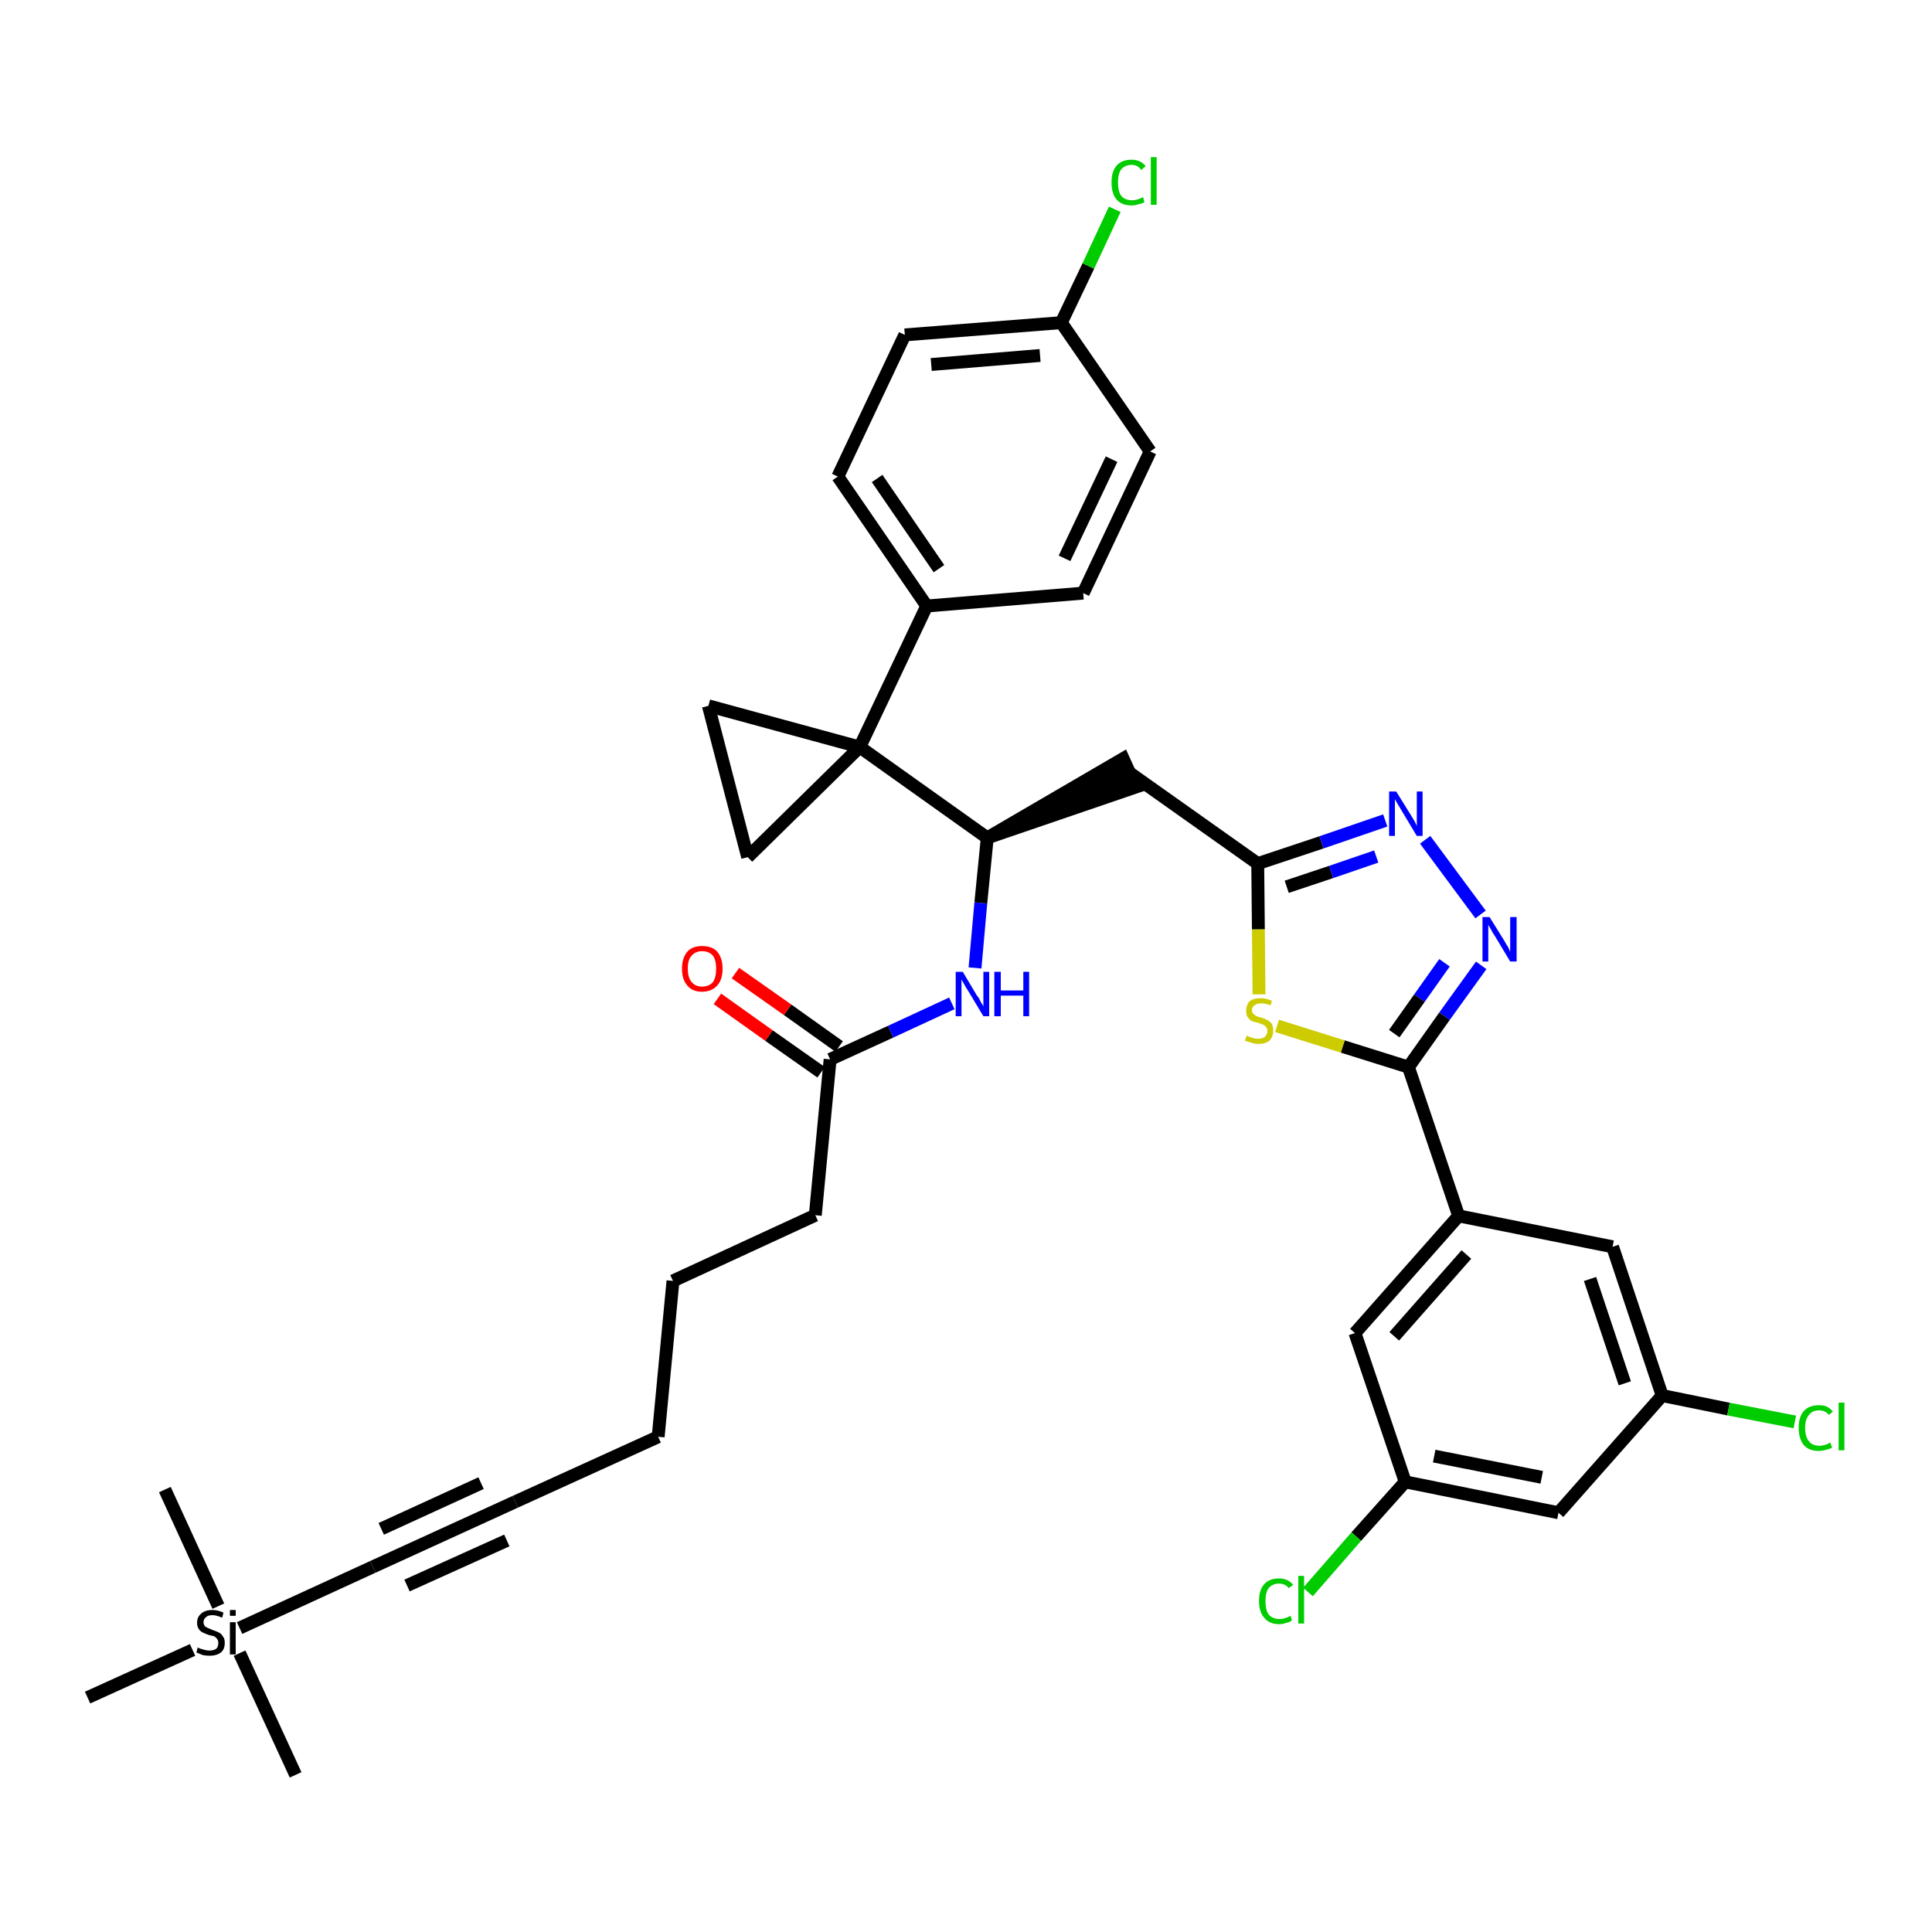 <?xml version='1.0' encoding='iso-8859-1'?>
<svg version='1.1' baseProfile='full'
              xmlns='http://www.w3.org/2000/svg'
                      xmlns:rdkit='http://www.rdkit.org/xml'
                      xmlns:xlink='http://www.w3.org/1999/xlink'
                  xml:space='preserve'
width='300px' height='300px' viewBox='0 0 300 300'>
<!-- END OF HEADER -->
<path class='bond-0 atom-0 atom-1' d='M 45.9,275.6 L 37.2,256.7' style='fill:none;fill-rule:evenodd;stroke:#000000;stroke-width:2.0px;stroke-linecap:butt;stroke-linejoin:miter;stroke-opacity:1' />
<path class='bond-1 atom-1 atom-2' d='M 33.9,249.4 L 25.6,231.3' style='fill:none;fill-rule:evenodd;stroke:#000000;stroke-width:2.0px;stroke-linecap:butt;stroke-linejoin:miter;stroke-opacity:1' />
<path class='bond-2 atom-1 atom-3' d='M 29.9,256.2 L 13.6,263.6' style='fill:none;fill-rule:evenodd;stroke:#000000;stroke-width:2.0px;stroke-linecap:butt;stroke-linejoin:miter;stroke-opacity:1' />
<path class='bond-3 atom-1 atom-4' d='M 37.2,252.8 L 57.9,243.3' style='fill:none;fill-rule:evenodd;stroke:#000000;stroke-width:2.0px;stroke-linecap:butt;stroke-linejoin:miter;stroke-opacity:1' />
<path class='bond-4 atom-4 atom-5' d='M 57.9,243.3 L 80.0,233.2' style='fill:none;fill-rule:evenodd;stroke:#000000;stroke-width:2.0px;stroke-linecap:butt;stroke-linejoin:miter;stroke-opacity:1' />
<path class='bond-4 atom-4 atom-5' d='M 63.2,246.2 L 78.7,239.2' style='fill:none;fill-rule:evenodd;stroke:#000000;stroke-width:2.0px;stroke-linecap:butt;stroke-linejoin:miter;stroke-opacity:1' />
<path class='bond-4 atom-4 atom-5' d='M 59.2,237.4 L 74.7,230.3' style='fill:none;fill-rule:evenodd;stroke:#000000;stroke-width:2.0px;stroke-linecap:butt;stroke-linejoin:miter;stroke-opacity:1' />
<path class='bond-5 atom-5 atom-6' d='M 80.0,233.2 L 102.2,223.1' style='fill:none;fill-rule:evenodd;stroke:#000000;stroke-width:2.0px;stroke-linecap:butt;stroke-linejoin:miter;stroke-opacity:1' />
<path class='bond-6 atom-6 atom-7' d='M 102.2,223.1 L 104.5,198.9' style='fill:none;fill-rule:evenodd;stroke:#000000;stroke-width:2.0px;stroke-linecap:butt;stroke-linejoin:miter;stroke-opacity:1' />
<path class='bond-7 atom-7 atom-8' d='M 104.5,198.9 L 126.6,188.7' style='fill:none;fill-rule:evenodd;stroke:#000000;stroke-width:2.0px;stroke-linecap:butt;stroke-linejoin:miter;stroke-opacity:1' />
<path class='bond-8 atom-8 atom-9' d='M 126.6,188.7 L 128.9,164.5' style='fill:none;fill-rule:evenodd;stroke:#000000;stroke-width:2.0px;stroke-linecap:butt;stroke-linejoin:miter;stroke-opacity:1' />
<path class='bond-9 atom-9 atom-10' d='M 130.3,162.5 L 122.3,156.8' style='fill:none;fill-rule:evenodd;stroke:#000000;stroke-width:2.0px;stroke-linecap:butt;stroke-linejoin:miter;stroke-opacity:1' />
<path class='bond-9 atom-9 atom-10' d='M 122.3,156.8 L 114.2,151.1' style='fill:none;fill-rule:evenodd;stroke:#FF0000;stroke-width:2.0px;stroke-linecap:butt;stroke-linejoin:miter;stroke-opacity:1' />
<path class='bond-9 atom-9 atom-10' d='M 127.5,166.5 L 119.4,160.8' style='fill:none;fill-rule:evenodd;stroke:#000000;stroke-width:2.0px;stroke-linecap:butt;stroke-linejoin:miter;stroke-opacity:1' />
<path class='bond-9 atom-9 atom-10' d='M 119.4,160.8 L 111.4,155.1' style='fill:none;fill-rule:evenodd;stroke:#FF0000;stroke-width:2.0px;stroke-linecap:butt;stroke-linejoin:miter;stroke-opacity:1' />
<path class='bond-10 atom-9 atom-11' d='M 128.9,164.5 L 138.3,160.2' style='fill:none;fill-rule:evenodd;stroke:#000000;stroke-width:2.0px;stroke-linecap:butt;stroke-linejoin:miter;stroke-opacity:1' />
<path class='bond-10 atom-9 atom-11' d='M 138.3,160.2 L 147.8,155.8' style='fill:none;fill-rule:evenodd;stroke:#0000FF;stroke-width:2.0px;stroke-linecap:butt;stroke-linejoin:miter;stroke-opacity:1' />
<path class='bond-11 atom-11 atom-12' d='M 151.4,150.3 L 152.3,140.2' style='fill:none;fill-rule:evenodd;stroke:#0000FF;stroke-width:2.0px;stroke-linecap:butt;stroke-linejoin:miter;stroke-opacity:1' />
<path class='bond-11 atom-11 atom-12' d='M 152.3,140.2 L 153.3,130.1' style='fill:none;fill-rule:evenodd;stroke:#000000;stroke-width:2.0px;stroke-linecap:butt;stroke-linejoin:miter;stroke-opacity:1' />
<path class='bond-12 atom-12 atom-13' d='M 153.3,130.1 L 176.4,122.2 L 174.4,117.8 Z' style='fill:#000000;fill-rule:evenodd;fill-opacity:1;stroke:#000000;stroke-width:2.0px;stroke-linecap:butt;stroke-linejoin:miter;stroke-opacity:1;' />
<path class='bond-26 atom-12 atom-27' d='M 153.3,130.1 L 133.5,116.0' style='fill:none;fill-rule:evenodd;stroke:#000000;stroke-width:2.0px;stroke-linecap:butt;stroke-linejoin:miter;stroke-opacity:1' />
<path class='bond-13 atom-13 atom-14' d='M 175.4,120.0 L 195.3,134.1' style='fill:none;fill-rule:evenodd;stroke:#000000;stroke-width:2.0px;stroke-linecap:butt;stroke-linejoin:miter;stroke-opacity:1' />
<path class='bond-14 atom-14 atom-15' d='M 195.3,134.1 L 205.2,130.8' style='fill:none;fill-rule:evenodd;stroke:#000000;stroke-width:2.0px;stroke-linecap:butt;stroke-linejoin:miter;stroke-opacity:1' />
<path class='bond-14 atom-14 atom-15' d='M 205.2,130.8 L 215.1,127.4' style='fill:none;fill-rule:evenodd;stroke:#0000FF;stroke-width:2.0px;stroke-linecap:butt;stroke-linejoin:miter;stroke-opacity:1' />
<path class='bond-14 atom-14 atom-15' d='M 199.8,137.7 L 206.7,135.4' style='fill:none;fill-rule:evenodd;stroke:#000000;stroke-width:2.0px;stroke-linecap:butt;stroke-linejoin:miter;stroke-opacity:1' />
<path class='bond-14 atom-14 atom-15' d='M 206.7,135.4 L 213.7,133.0' style='fill:none;fill-rule:evenodd;stroke:#0000FF;stroke-width:2.0px;stroke-linecap:butt;stroke-linejoin:miter;stroke-opacity:1' />
<path class='bond-36 atom-26 atom-14' d='M 195.5,154.4 L 195.4,144.3' style='fill:none;fill-rule:evenodd;stroke:#CCCC00;stroke-width:2.0px;stroke-linecap:butt;stroke-linejoin:miter;stroke-opacity:1' />
<path class='bond-36 atom-26 atom-14' d='M 195.4,144.3 L 195.3,134.1' style='fill:none;fill-rule:evenodd;stroke:#000000;stroke-width:2.0px;stroke-linecap:butt;stroke-linejoin:miter;stroke-opacity:1' />
<path class='bond-15 atom-15 atom-16' d='M 221.3,130.4 L 229.9,142.0' style='fill:none;fill-rule:evenodd;stroke:#0000FF;stroke-width:2.0px;stroke-linecap:butt;stroke-linejoin:miter;stroke-opacity:1' />
<path class='bond-16 atom-16 atom-17' d='M 230.0,149.9 L 224.3,157.8' style='fill:none;fill-rule:evenodd;stroke:#0000FF;stroke-width:2.0px;stroke-linecap:butt;stroke-linejoin:miter;stroke-opacity:1' />
<path class='bond-16 atom-16 atom-17' d='M 224.3,157.8 L 218.7,165.7' style='fill:none;fill-rule:evenodd;stroke:#000000;stroke-width:2.0px;stroke-linecap:butt;stroke-linejoin:miter;stroke-opacity:1' />
<path class='bond-16 atom-16 atom-17' d='M 224.3,149.5 L 220.4,155.0' style='fill:none;fill-rule:evenodd;stroke:#0000FF;stroke-width:2.0px;stroke-linecap:butt;stroke-linejoin:miter;stroke-opacity:1' />
<path class='bond-16 atom-16 atom-17' d='M 220.4,155.0 L 216.5,160.5' style='fill:none;fill-rule:evenodd;stroke:#000000;stroke-width:2.0px;stroke-linecap:butt;stroke-linejoin:miter;stroke-opacity:1' />
<path class='bond-17 atom-17 atom-18' d='M 218.7,165.7 L 226.5,188.8' style='fill:none;fill-rule:evenodd;stroke:#000000;stroke-width:2.0px;stroke-linecap:butt;stroke-linejoin:miter;stroke-opacity:1' />
<path class='bond-25 atom-17 atom-26' d='M 218.7,165.7 L 208.5,162.5' style='fill:none;fill-rule:evenodd;stroke:#000000;stroke-width:2.0px;stroke-linecap:butt;stroke-linejoin:miter;stroke-opacity:1' />
<path class='bond-25 atom-17 atom-26' d='M 208.5,162.5 L 198.3,159.3' style='fill:none;fill-rule:evenodd;stroke:#CCCC00;stroke-width:2.0px;stroke-linecap:butt;stroke-linejoin:miter;stroke-opacity:1' />
<path class='bond-18 atom-18 atom-19' d='M 226.5,188.8 L 210.4,207.0' style='fill:none;fill-rule:evenodd;stroke:#000000;stroke-width:2.0px;stroke-linecap:butt;stroke-linejoin:miter;stroke-opacity:1' />
<path class='bond-18 atom-18 atom-19' d='M 227.7,194.8 L 216.5,207.5' style='fill:none;fill-rule:evenodd;stroke:#000000;stroke-width:2.0px;stroke-linecap:butt;stroke-linejoin:miter;stroke-opacity:1' />
<path class='bond-38 atom-25 atom-18' d='M 250.4,193.6 L 226.5,188.8' style='fill:none;fill-rule:evenodd;stroke:#000000;stroke-width:2.0px;stroke-linecap:butt;stroke-linejoin:miter;stroke-opacity:1' />
<path class='bond-19 atom-19 atom-20' d='M 210.4,207.0 L 218.2,230.1' style='fill:none;fill-rule:evenodd;stroke:#000000;stroke-width:2.0px;stroke-linecap:butt;stroke-linejoin:miter;stroke-opacity:1' />
<path class='bond-20 atom-20 atom-21' d='M 218.2,230.1 L 210.6,238.6' style='fill:none;fill-rule:evenodd;stroke:#000000;stroke-width:2.0px;stroke-linecap:butt;stroke-linejoin:miter;stroke-opacity:1' />
<path class='bond-20 atom-20 atom-21' d='M 210.6,238.6 L 203.1,247.2' style='fill:none;fill-rule:evenodd;stroke:#00CC00;stroke-width:2.0px;stroke-linecap:butt;stroke-linejoin:miter;stroke-opacity:1' />
<path class='bond-21 atom-20 atom-22' d='M 218.2,230.1 L 242.0,234.9' style='fill:none;fill-rule:evenodd;stroke:#000000;stroke-width:2.0px;stroke-linecap:butt;stroke-linejoin:miter;stroke-opacity:1' />
<path class='bond-21 atom-20 atom-22' d='M 222.7,226.1 L 239.4,229.4' style='fill:none;fill-rule:evenodd;stroke:#000000;stroke-width:2.0px;stroke-linecap:butt;stroke-linejoin:miter;stroke-opacity:1' />
<path class='bond-22 atom-22 atom-23' d='M 242.0,234.9 L 258.1,216.7' style='fill:none;fill-rule:evenodd;stroke:#000000;stroke-width:2.0px;stroke-linecap:butt;stroke-linejoin:miter;stroke-opacity:1' />
<path class='bond-23 atom-23 atom-24' d='M 258.1,216.7 L 268.4,218.8' style='fill:none;fill-rule:evenodd;stroke:#000000;stroke-width:2.0px;stroke-linecap:butt;stroke-linejoin:miter;stroke-opacity:1' />
<path class='bond-23 atom-23 atom-24' d='M 268.4,218.8 L 278.7,220.8' style='fill:none;fill-rule:evenodd;stroke:#00CC00;stroke-width:2.0px;stroke-linecap:butt;stroke-linejoin:miter;stroke-opacity:1' />
<path class='bond-24 atom-23 atom-25' d='M 258.1,216.7 L 250.4,193.6' style='fill:none;fill-rule:evenodd;stroke:#000000;stroke-width:2.0px;stroke-linecap:butt;stroke-linejoin:miter;stroke-opacity:1' />
<path class='bond-24 atom-23 atom-25' d='M 252.3,214.8 L 246.9,198.6' style='fill:none;fill-rule:evenodd;stroke:#000000;stroke-width:2.0px;stroke-linecap:butt;stroke-linejoin:miter;stroke-opacity:1' />
<path class='bond-27 atom-27 atom-28' d='M 133.5,116.0 L 143.9,94.1' style='fill:none;fill-rule:evenodd;stroke:#000000;stroke-width:2.0px;stroke-linecap:butt;stroke-linejoin:miter;stroke-opacity:1' />
<path class='bond-34 atom-27 atom-35' d='M 133.5,116.0 L 110.0,109.6' style='fill:none;fill-rule:evenodd;stroke:#000000;stroke-width:2.0px;stroke-linecap:butt;stroke-linejoin:miter;stroke-opacity:1' />
<path class='bond-37 atom-36 atom-27' d='M 116.1,133.1 L 133.5,116.0' style='fill:none;fill-rule:evenodd;stroke:#000000;stroke-width:2.0px;stroke-linecap:butt;stroke-linejoin:miter;stroke-opacity:1' />
<path class='bond-28 atom-28 atom-29' d='M 143.9,94.1 L 130.1,74.0' style='fill:none;fill-rule:evenodd;stroke:#000000;stroke-width:2.0px;stroke-linecap:butt;stroke-linejoin:miter;stroke-opacity:1' />
<path class='bond-28 atom-28 atom-29' d='M 145.8,88.3 L 136.2,74.3' style='fill:none;fill-rule:evenodd;stroke:#000000;stroke-width:2.0px;stroke-linecap:butt;stroke-linejoin:miter;stroke-opacity:1' />
<path class='bond-39 atom-34 atom-28' d='M 168.2,92.1 L 143.9,94.1' style='fill:none;fill-rule:evenodd;stroke:#000000;stroke-width:2.0px;stroke-linecap:butt;stroke-linejoin:miter;stroke-opacity:1' />
<path class='bond-29 atom-29 atom-30' d='M 130.1,74.0 L 140.5,52.0' style='fill:none;fill-rule:evenodd;stroke:#000000;stroke-width:2.0px;stroke-linecap:butt;stroke-linejoin:miter;stroke-opacity:1' />
<path class='bond-30 atom-30 atom-31' d='M 140.5,52.0 L 164.8,50.1' style='fill:none;fill-rule:evenodd;stroke:#000000;stroke-width:2.0px;stroke-linecap:butt;stroke-linejoin:miter;stroke-opacity:1' />
<path class='bond-30 atom-30 atom-31' d='M 144.6,56.6 L 161.5,55.2' style='fill:none;fill-rule:evenodd;stroke:#000000;stroke-width:2.0px;stroke-linecap:butt;stroke-linejoin:miter;stroke-opacity:1' />
<path class='bond-31 atom-31 atom-32' d='M 164.8,50.1 L 169.0,41.3' style='fill:none;fill-rule:evenodd;stroke:#000000;stroke-width:2.0px;stroke-linecap:butt;stroke-linejoin:miter;stroke-opacity:1' />
<path class='bond-31 atom-31 atom-32' d='M 169.0,41.3 L 173.1,32.5' style='fill:none;fill-rule:evenodd;stroke:#00CC00;stroke-width:2.0px;stroke-linecap:butt;stroke-linejoin:miter;stroke-opacity:1' />
<path class='bond-32 atom-31 atom-33' d='M 164.8,50.1 L 178.6,70.1' style='fill:none;fill-rule:evenodd;stroke:#000000;stroke-width:2.0px;stroke-linecap:butt;stroke-linejoin:miter;stroke-opacity:1' />
<path class='bond-33 atom-33 atom-34' d='M 178.6,70.1 L 168.2,92.1' style='fill:none;fill-rule:evenodd;stroke:#000000;stroke-width:2.0px;stroke-linecap:butt;stroke-linejoin:miter;stroke-opacity:1' />
<path class='bond-33 atom-33 atom-34' d='M 172.6,71.3 L 165.3,86.7' style='fill:none;fill-rule:evenodd;stroke:#000000;stroke-width:2.0px;stroke-linecap:butt;stroke-linejoin:miter;stroke-opacity:1' />
<path class='bond-35 atom-35 atom-36' d='M 110.0,109.6 L 116.1,133.1' style='fill:none;fill-rule:evenodd;stroke:#000000;stroke-width:2.0px;stroke-linecap:butt;stroke-linejoin:miter;stroke-opacity:1' />
<path  class='atom-1' d='M 30.7 255.8
Q 30.8 255.9, 31.1 256.0
Q 31.5 256.1, 31.8 256.2
Q 32.2 256.3, 32.5 256.3
Q 33.2 256.3, 33.6 256.0
Q 33.9 255.7, 33.9 255.1
Q 33.9 254.7, 33.7 254.5
Q 33.6 254.3, 33.3 254.1
Q 33.0 254.0, 32.5 253.9
Q 31.9 253.7, 31.5 253.5
Q 31.1 253.3, 30.9 253.0
Q 30.6 252.6, 30.6 252.0
Q 30.6 251.1, 31.2 250.6
Q 31.8 250.0, 33.0 250.0
Q 33.8 250.0, 34.7 250.4
L 34.5 251.2
Q 33.6 250.8, 33.0 250.8
Q 32.3 250.8, 32.0 251.1
Q 31.6 251.4, 31.6 251.9
Q 31.6 252.2, 31.8 252.5
Q 32.0 252.7, 32.3 252.8
Q 32.5 252.9, 33.0 253.1
Q 33.6 253.3, 34.0 253.5
Q 34.4 253.7, 34.6 254.1
Q 34.9 254.4, 34.9 255.1
Q 34.9 256.1, 34.3 256.6
Q 33.6 257.1, 32.6 257.1
Q 32.0 257.1, 31.5 257.0
Q 31.0 256.8, 30.5 256.6
L 30.7 255.8
' fill='#000000'/>
<path  class='atom-1' d='M 35.7 250.0
L 36.6 250.0
L 36.6 250.9
L 35.7 250.9
L 35.7 250.0
M 35.7 251.9
L 36.6 251.9
L 36.6 256.9
L 35.7 256.9
L 35.7 251.9
' fill='#000000'/>
<path  class='atom-10' d='M 105.9 150.4
Q 105.9 148.8, 106.7 147.8
Q 107.5 146.9, 109.0 146.9
Q 110.6 146.9, 111.4 147.8
Q 112.2 148.8, 112.2 150.4
Q 112.2 152.1, 111.4 153.0
Q 110.5 154.0, 109.0 154.0
Q 107.5 154.0, 106.7 153.0
Q 105.9 152.1, 105.9 150.4
M 109.0 153.2
Q 110.1 153.2, 110.7 152.5
Q 111.2 151.8, 111.2 150.4
Q 111.2 149.1, 110.7 148.4
Q 110.1 147.7, 109.0 147.7
Q 108.0 147.7, 107.4 148.4
Q 106.8 149.0, 106.8 150.4
Q 106.8 151.8, 107.4 152.5
Q 108.0 153.2, 109.0 153.2
' fill='#FF0000'/>
<path  class='atom-11' d='M 149.5 150.9
L 151.7 154.6
Q 152.0 154.9, 152.3 155.6
Q 152.7 156.2, 152.7 156.3
L 152.7 150.9
L 153.6 150.9
L 153.6 157.8
L 152.7 157.8
L 150.3 153.8
Q 150.0 153.4, 149.7 152.8
Q 149.4 152.3, 149.3 152.1
L 149.3 157.8
L 148.4 157.8
L 148.4 150.9
L 149.5 150.9
' fill='#0000FF'/>
<path  class='atom-11' d='M 154.4 150.9
L 155.4 150.9
L 155.4 153.8
L 158.9 153.8
L 158.9 150.9
L 159.8 150.9
L 159.8 157.8
L 158.9 157.8
L 158.9 154.6
L 155.4 154.6
L 155.4 157.8
L 154.4 157.8
L 154.4 150.9
' fill='#0000FF'/>
<path  class='atom-15' d='M 216.8 122.9
L 219.1 126.6
Q 219.3 126.9, 219.7 127.6
Q 220.0 128.2, 220.0 128.3
L 220.0 122.9
L 220.9 122.9
L 220.9 129.8
L 220.0 129.8
L 217.6 125.8
Q 217.3 125.3, 217.0 124.8
Q 216.7 124.3, 216.6 124.1
L 216.6 129.8
L 215.7 129.8
L 215.7 122.9
L 216.8 122.9
' fill='#0000FF'/>
<path  class='atom-16' d='M 231.3 142.4
L 233.6 146.1
Q 233.8 146.5, 234.2 147.1
Q 234.5 147.8, 234.5 147.8
L 234.5 142.4
L 235.5 142.4
L 235.5 149.3
L 234.5 149.3
L 232.1 145.3
Q 231.8 144.9, 231.5 144.3
Q 231.2 143.8, 231.1 143.6
L 231.1 149.3
L 230.2 149.3
L 230.2 142.4
L 231.3 142.4
' fill='#0000FF'/>
<path  class='atom-21' d='M 195.5 248.6
Q 195.5 246.9, 196.3 246.0
Q 197.1 245.1, 198.6 245.1
Q 200.0 245.1, 200.8 246.1
L 200.1 246.6
Q 199.6 245.9, 198.6 245.9
Q 197.6 245.9, 197.0 246.6
Q 196.5 247.3, 196.5 248.6
Q 196.5 250.0, 197.0 250.7
Q 197.6 251.4, 198.7 251.4
Q 199.5 251.4, 200.4 250.9
L 200.6 251.6
Q 200.3 251.9, 199.7 252.0
Q 199.2 252.2, 198.6 252.2
Q 197.1 252.2, 196.3 251.2
Q 195.5 250.3, 195.5 248.6
' fill='#00CC00'/>
<path  class='atom-21' d='M 201.6 244.7
L 202.5 244.7
L 202.5 252.1
L 201.6 252.1
L 201.6 244.7
' fill='#00CC00'/>
<path  class='atom-24' d='M 279.3 221.7
Q 279.3 220.0, 280.1 219.1
Q 280.9 218.2, 282.5 218.2
Q 283.9 218.2, 284.6 219.2
L 284.0 219.7
Q 283.4 219.0, 282.5 219.0
Q 281.4 219.0, 280.9 219.7
Q 280.3 220.4, 280.3 221.7
Q 280.3 223.1, 280.9 223.8
Q 281.4 224.5, 282.6 224.5
Q 283.3 224.5, 284.2 224.0
L 284.5 224.8
Q 284.1 225.0, 283.6 225.1
Q 283.0 225.3, 282.4 225.3
Q 280.9 225.3, 280.1 224.4
Q 279.3 223.4, 279.3 221.7
' fill='#00CC00'/>
<path  class='atom-24' d='M 285.5 217.8
L 286.4 217.8
L 286.4 225.2
L 285.5 225.2
L 285.5 217.8
' fill='#00CC00'/>
<path  class='atom-26' d='M 193.6 160.8
Q 193.6 160.8, 194.0 161.0
Q 194.3 161.1, 194.6 161.2
Q 195.0 161.3, 195.4 161.3
Q 196.0 161.3, 196.4 161.0
Q 196.8 160.6, 196.8 160.1
Q 196.8 159.7, 196.6 159.5
Q 196.4 159.2, 196.1 159.1
Q 195.8 159.0, 195.3 158.8
Q 194.7 158.7, 194.3 158.5
Q 194.0 158.3, 193.7 157.9
Q 193.5 157.6, 193.5 156.9
Q 193.5 156.1, 194.0 155.5
Q 194.6 155.0, 195.8 155.0
Q 196.6 155.0, 197.5 155.4
L 197.3 156.1
Q 196.5 155.8, 195.8 155.8
Q 195.2 155.8, 194.8 156.1
Q 194.4 156.4, 194.4 156.8
Q 194.4 157.2, 194.6 157.4
Q 194.8 157.6, 195.1 157.8
Q 195.4 157.9, 195.8 158.0
Q 196.5 158.2, 196.8 158.4
Q 197.2 158.6, 197.5 159.0
Q 197.7 159.4, 197.7 160.1
Q 197.7 161.0, 197.1 161.6
Q 196.5 162.1, 195.4 162.1
Q 194.8 162.1, 194.3 161.9
Q 193.9 161.8, 193.3 161.6
L 193.6 160.8
' fill='#CCCC00'/>
<path  class='atom-32' d='M 172.6 28.3
Q 172.6 26.6, 173.4 25.7
Q 174.2 24.8, 175.7 24.8
Q 177.1 24.8, 177.9 25.8
L 177.2 26.4
Q 176.7 25.6, 175.7 25.6
Q 174.7 25.6, 174.1 26.3
Q 173.6 27.0, 173.6 28.3
Q 173.6 29.7, 174.1 30.4
Q 174.7 31.1, 175.8 31.1
Q 176.6 31.1, 177.5 30.6
L 177.7 31.4
Q 177.4 31.6, 176.8 31.7
Q 176.3 31.9, 175.7 31.9
Q 174.2 31.9, 173.4 31.0
Q 172.6 30.1, 172.6 28.3
' fill='#00CC00'/>
<path  class='atom-32' d='M 178.7 24.4
L 179.6 24.4
L 179.6 31.8
L 178.7 31.8
L 178.7 24.4
' fill='#00CC00'/>
</svg>
